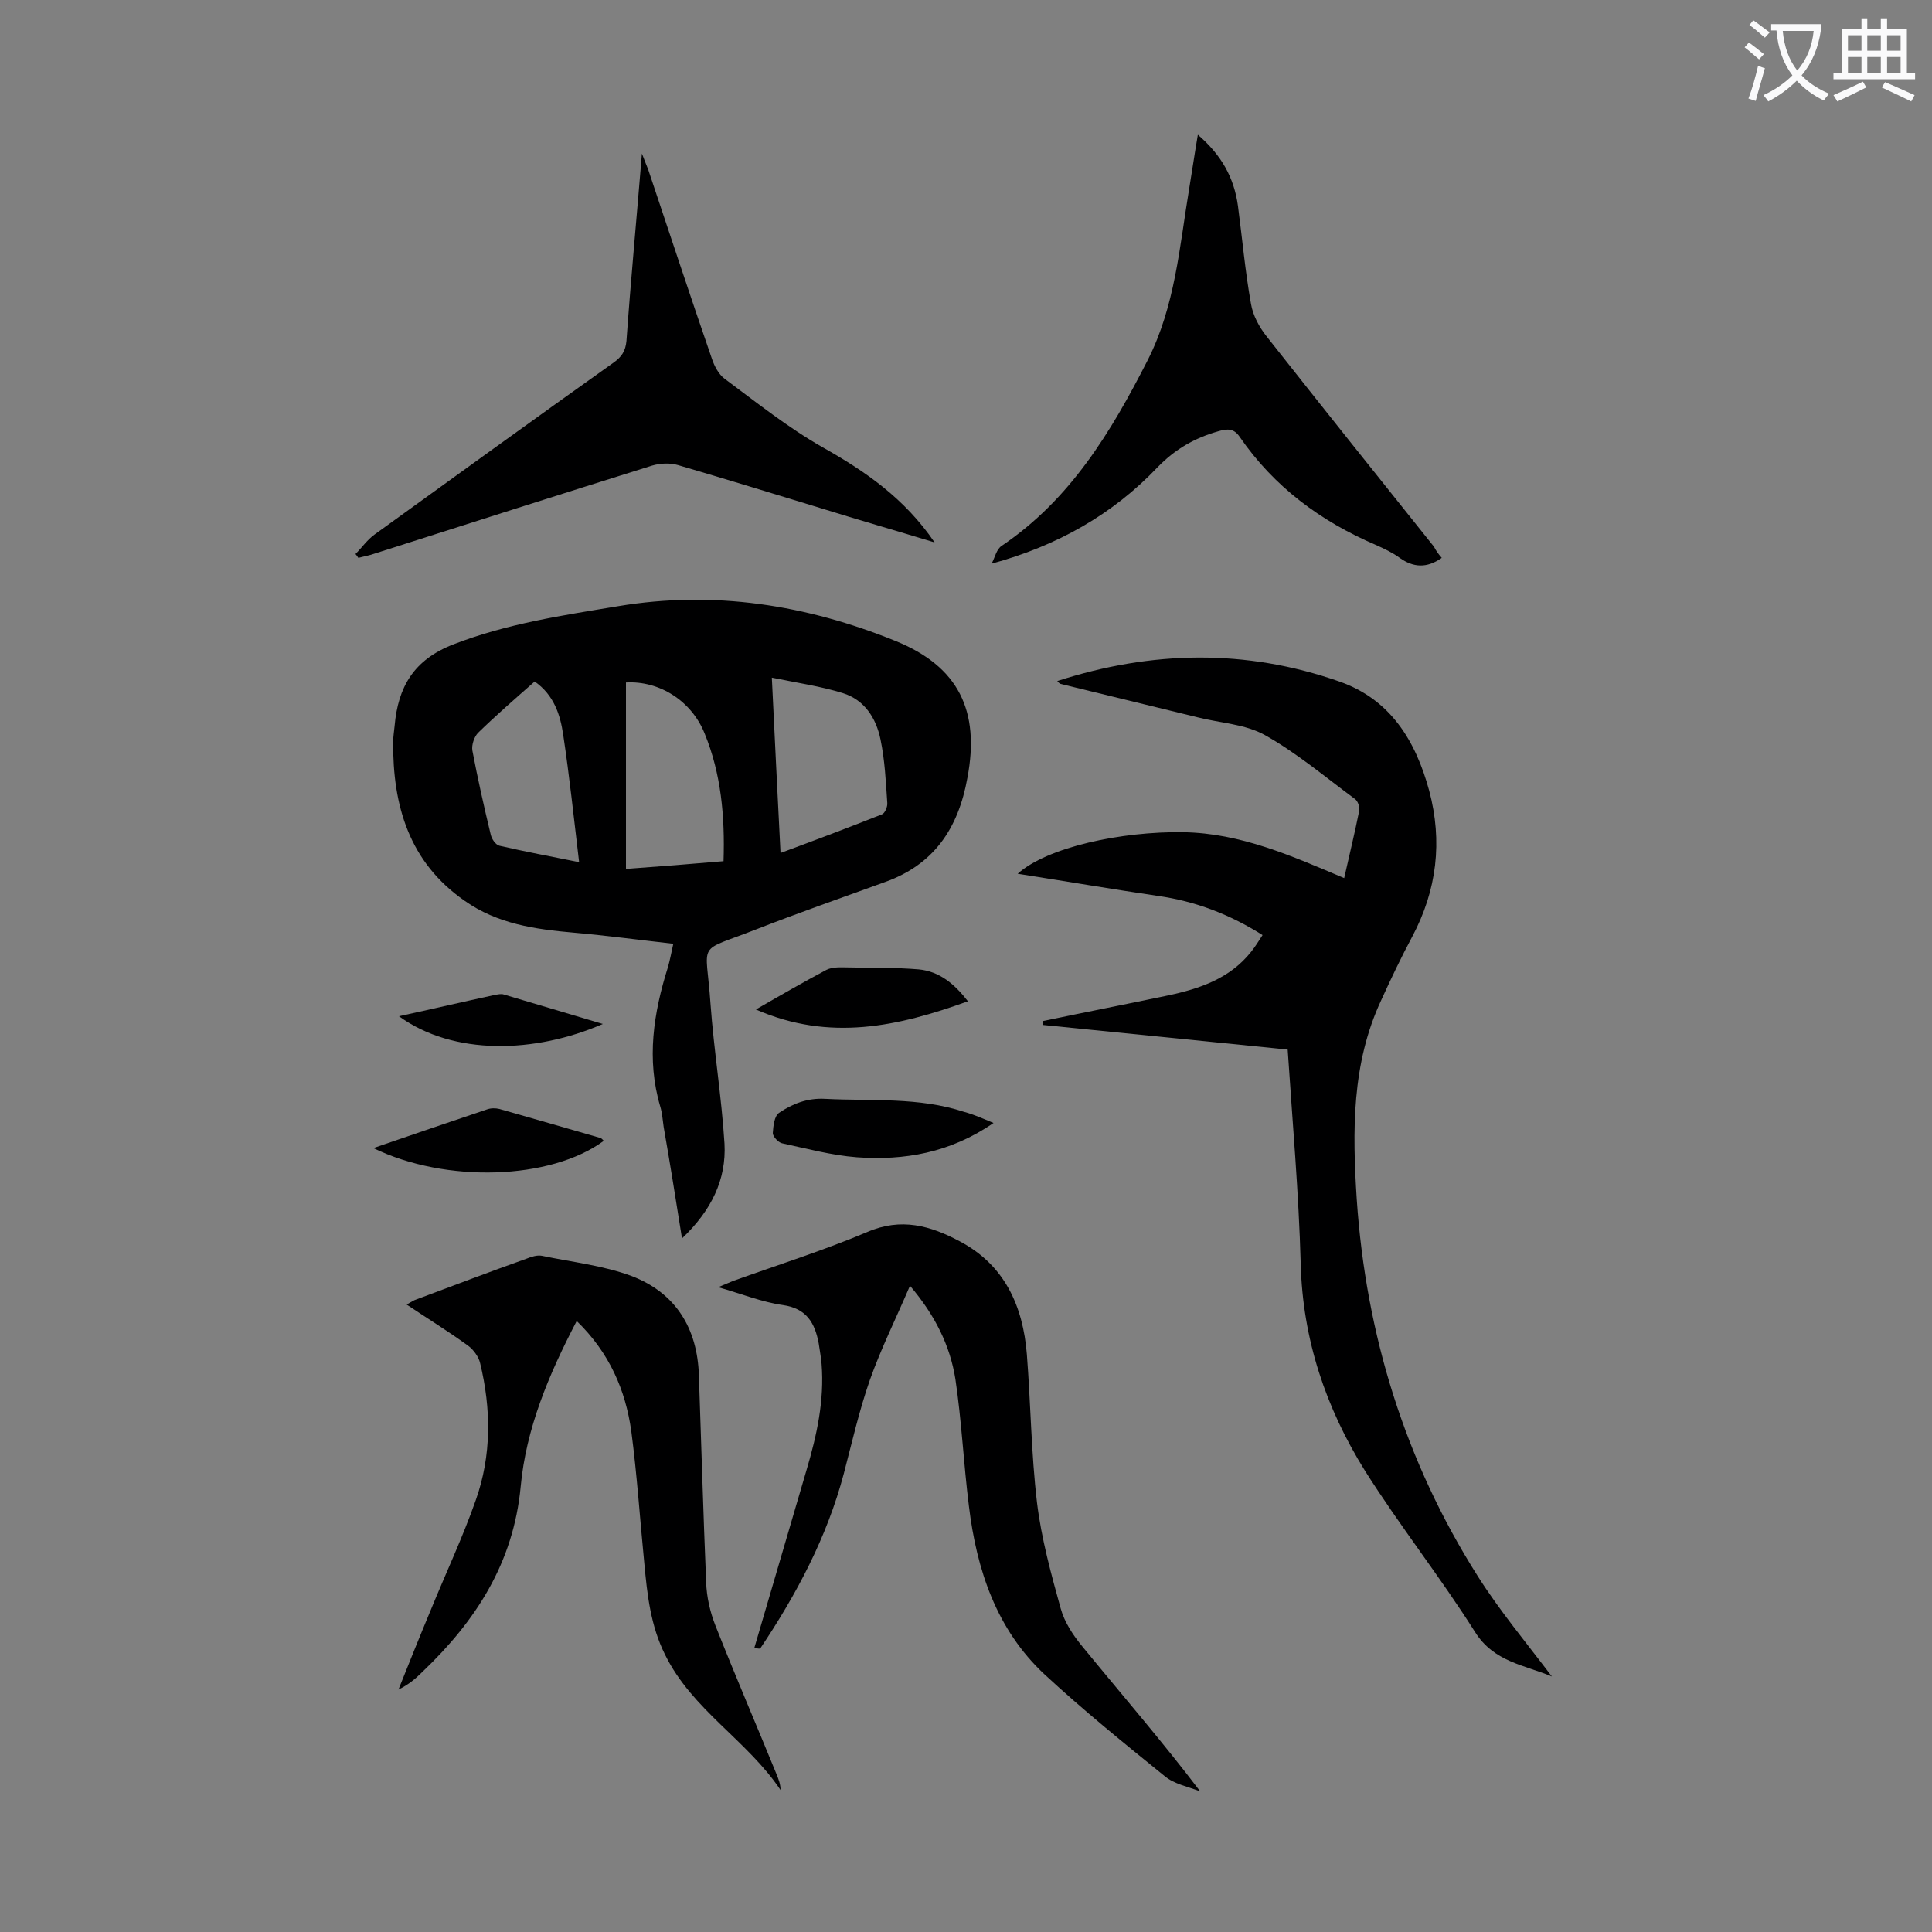 <svg enable-background="new 0 0 400 400" viewBox="0 0 400 400" xmlns="http://www.w3.org/2000/svg"><rect x="0" y="0" width="400" height="400" fill="#808080" stroke="none"/><g fill="#000001"><path d="m141.2 256.4c-1.3-8.2-2.5-15.7-3.8-23.1-.2-1.4-.3-2.9-.7-4.2-2.9-9.8-1.4-19.4 1.6-28.9.4-1.4.7-3 1.1-4.8-7.1-.8-13.8-1.7-20.6-2.3-8-.7-15.8-1.8-22.6-6.6-11.5-8-14.9-19.7-14.8-32.9 0-1.1.2-2.2.3-3.3.7-8 3.9-13.7 12.2-16.9 11.1-4.3 22.6-6 34.1-7.9 19.8-3.3 38.9-.3 57.4 7.2 13.1 5.3 17.5 14.5 14.9 28.3-1.9 10.6-7 18.1-17.3 21.7-8.8 3.2-17.7 6.3-26.4 9.7-12.7 5-10.4 2-9.5 15.4.7 9.7 2.3 19.3 2.9 29 .4 7.4-2.7 13.8-8.8 19.6zm8.6-78.1c.3-9.3-.5-18.1-3.9-26.4-2.7-6.8-9.4-11-16.3-10.6v38.6c6.8-.5 13.3-1 20.2-1.6zm10-38c.6 12.8 1.2 24.3 1.8 36.3 7.3-2.7 14.2-5.3 21-8 .6-.2 1.2-1.6 1.1-2.4-.3-4.4-.5-8.8-1.4-13.1-.9-4.4-3.3-8.2-7.8-9.6s-9.3-2.1-14.7-3.2zm-49.1.8c-4.1 3.6-8 7-11.7 10.6-.8.8-1.4 2.5-1.2 3.7 1.1 5.8 2.4 11.6 3.8 17.4.2.9 1 2.1 1.8 2.3 5.2 1.2 10.5 2.2 16.5 3.4-1.1-9.2-2-17.8-3.3-26.4-.6-4.1-1.9-8.2-5.9-11z"/><path d="m278.3 181.8c1.1-4.9 2.2-9.4 3.1-13.9.2-.8-.3-2.1-.9-2.5-6.1-4.5-12-9.5-18.6-13.2-4.1-2.3-9.3-2.5-14-3.7-9.4-2.3-18.8-4.6-28.3-6.9-.3-.1-.5-.4-.7-.6 19.5-6.3 39-6.7 58.4.1 10.6 3.7 15.8 12.3 18.6 22.6 2.8 10.5 1.6 20.6-3.5 30.2-2.3 4.3-4.4 8.7-6.4 13.1-6.2 13.2-6 27.3-5.1 41.3 1.9 28 10 54.3 25.1 78.1 4.5 7.1 10 13.7 15.3 20.7-5.7-2.4-12-3-15.9-9.2-7.2-11.4-15.6-22-22.8-33.4-8.1-13-12.9-27.2-13.3-42.8-.4-14.7-1.7-29.3-2.7-44.4-17-1.7-33.8-3.4-50.7-5.1 0-.3 0-.6 0-.8 8.6-1.8 17.3-3.5 25.9-5.3 6.6-1.4 12.8-3.5 17.2-9 .8-1 1.5-2.1 2.4-3.5-6.8-4.3-13.9-7-21.6-8.1-9.5-1.4-18.9-3-29.1-4.6 6.1-5.5 21.5-8.8 34.3-8.6 11.9.2 22.4 4.9 33.3 9.5z"/><path d="m156.2 341.1c3.6-12.3 7.2-24.5 10.8-36.8 2.1-7.1 3.7-14.3 3.1-21.9-.1-1.4-.4-2.8-.6-4.3-.8-4.2-2.5-7.2-7.4-7.9-4.3-.6-8.5-2.3-13.4-3.7 1.5-.6 2.3-1 3.1-1.3 9.2-3.3 18.7-6.3 27.7-10.1 7.1-3.1 13.2-1.3 19.2 1.9 9.3 4.9 13.1 13.4 13.9 23.4.8 10.2.9 20.6 2.1 30.7.9 7.4 2.9 14.7 4.9 21.9.8 2.9 2.6 5.6 4.5 7.9 8.1 9.9 16.5 19.6 24.4 30-2.5-1-5.4-1.5-7.4-3.2-8.4-6.8-16.8-13.6-24.8-21-10-9.3-14.1-21.7-15.7-34.9-1.1-8.8-1.5-17.6-2.8-26.3-1.1-6.9-4.2-13.2-9.4-19.3-2.9 6.8-6 13-8.3 19.5-2.2 6.3-3.7 12.9-5.4 19.4-3.5 13.2-9.8 25-17.3 36.2-.5.1-.9-.1-1.2-.2z"/><path d="m119.4 273.5c-5.8 11.1-10.5 22.3-11.6 34.3-1.5 15.8-9.3 27.8-20.3 38.3-1.4 1.4-2.9 2.7-5 3.7 2.2-5.5 4.4-11 6.7-16.5 3.1-7.6 6.6-15 9.3-22.7 3.3-9.3 3.2-18.9.9-28.4-.3-1.3-1.4-2.8-2.5-3.6-4-2.9-8.2-5.5-12.7-8.5.9-.5 1.4-.9 2.1-1.1 7.5-2.8 15.1-5.7 22.7-8.4 1-.4 2.2-.8 3.2-.6 6.2 1.3 12.7 2 18.6 4.2 9.1 3.5 13.6 10.8 13.9 20.6.5 14.3.9 28.5 1.5 42.8.1 3 .8 6.1 1.9 8.9 4.1 10.4 8.5 20.6 12.7 30.9.4 1 .8 2 .8 3.2-6.9-10.3-18.3-16.6-23.9-28-3-6-3.7-12.4-4.3-18.9-.9-9.1-1.5-18.3-2.7-27.4-1.2-8.5-4.5-16.2-11.3-22.8z"/><path d="m73.6 114.7c1.3-1.3 2.4-2.9 3.9-4 16.5-11.9 32.9-23.8 49.5-35.6 1.7-1.2 2.5-2.4 2.7-4.5.9-12.7 2.1-25.3 3.2-38.8.6 1.6 1 2.5 1.3 3.3 4.4 13.1 8.7 26.2 13.2 39.2.5 1.5 1.4 3.2 2.6 4.1 6.6 4.9 13.1 10.1 20.3 14.2 8.9 5 17 10.6 23.2 19.7-8.2-2.5-15.9-4.7-23.6-7.1-9.8-3-19.6-6-29.5-8.9-1.7-.5-3.7-.4-5.4.1-19.2 6-38.3 12.1-57.4 18.2-1.1.4-2.3.6-3.4.9-.3-.4-.4-.6-.6-.8z"/><path d="m298.5 115.5c-3.1 2.2-5.9 2-8.7 0-1.5-1.1-3.2-1.9-5-2.7-11.4-4.9-21-12-28.1-22.3-1.2-1.8-2.5-1.8-4.5-1.2-4.9 1.4-8.9 3.7-12.5 7.4-9.3 9.8-20.8 16.3-34.4 20 .7-1.3 1-3 2.1-3.7 14.2-9.6 22.6-23.5 30.2-38.4 5.7-11.2 6.6-23.5 8.6-35.5.6-3.6 1.1-7.1 1.8-11.2 4.9 4.2 7.5 8.9 8.3 14.7.9 6.8 1.5 13.6 2.7 20.3.4 2.4 1.7 4.8 3.2 6.7 11.5 14.6 23.1 29.1 34.7 43.6.4.8.9 1.5 1.6 2.3z"/><path d="m205.7 232.5c-9 6.2-18.5 7.8-28.3 7.1-5.2-.4-10.4-1.8-15.5-2.9-.8-.2-1.9-1.4-1.9-2.1.1-1.5.3-3.5 1.3-4.2 2.8-1.9 5.9-3.1 9.5-2.9 9.7.5 19.4-.4 28.8 2.7 1.9.5 3.7 1.3 6.1 2.3z"/><path d="m77.3 237.7c8.1-2.8 15.8-5.4 23.5-8 .8-.3 1.8-.3 2.6-.1 7 2 14 4 20.9 6 .3.1.5.4.7.6-11 8.1-32.7 8.8-47.7 1.5z"/><path d="m156.5 209c5.2-3 9.9-5.7 14.6-8.2 1.4-.7 3.2-.5 4.9-.5 4.7.1 9.5 0 14.2.4 4.3.4 7.4 3 10.2 6.6-14.4 5.2-28.6 8.4-43.9 1.7z"/><path d="m82.6 210.4c6.9-1.5 13.3-3 19.8-4.4.6-.1 1.4-.3 1.9-.1 6.7 2 13.5 4 20.5 6.1-14 6.1-30.9 6.6-42.2-1.6z"/></g><path d="m362.1 8.8c1.1.8 2.1 1.6 3.1 2.4l-1 1.1c-1.3-1.1-2.3-2-3-2.5zm1.9 4.8c.5.2.9.4 1.4.5-.6 2.3-1.3 4.5-1.9 6.8l-1.5-.5c.8-2.1 1.4-4.3 2-6.8zm-1-9.4c1.3.9 2.4 1.8 3.4 2.5l-1 1.1c-1.4-1.2-2.4-2.1-3.2-2.6zm3.7 2.2v-1.4h10.3v1.2c-.5 3.6-1.8 6.8-4 9.4 1.5 1.6 3.4 2.8 5.7 3.8-.3.4-.7.8-1.1 1.4-2.3-1.1-4.1-2.5-5.6-4.1-1.6 1.6-3.6 3.1-5.9 4.3-.3-.5-.7-.9-1-1.3 2.4-1.1 4.4-2.5 6-4.1-1.9-2.5-3-5.6-3.3-9.3h-1.1zm8.8 0h-6.4c.3 3.3 1.3 6 3 8.2 2-2.3 3.1-5.1 3.4-8.2z" fill="#fafafb"/><path d="m385.3 3.8h1.3v2.2h2.8v-2.2h1.3v2.2h4.1v9.1h1.7v1.3h-16.9v-1.3h1.7v-9.1h4.1v-2.2zm.4 13.1.7 1.2c-1.8.9-3.8 1.9-6 2.9-.2-.4-.5-.8-.8-1.3 2.3-1 4.3-1.9 6.1-2.8zm-3.1-6.4h2.8v-3.2h-2.8zm0 4.6h2.8v-3.3h-2.8zm4-4.6h2.8v-3.2h-2.8zm0 4.6h2.8v-3.3h-2.8zm3.7 1.9c2.1.9 4.1 1.8 6.1 2.7l-.7 1.3c-2.2-1.1-4.2-2-6.1-2.9zm3.2-9.7h-2.8v3.2h2.8zm-2.8 7.8h2.8v-3.3h-2.8z" fill="#fafafb"/></svg>